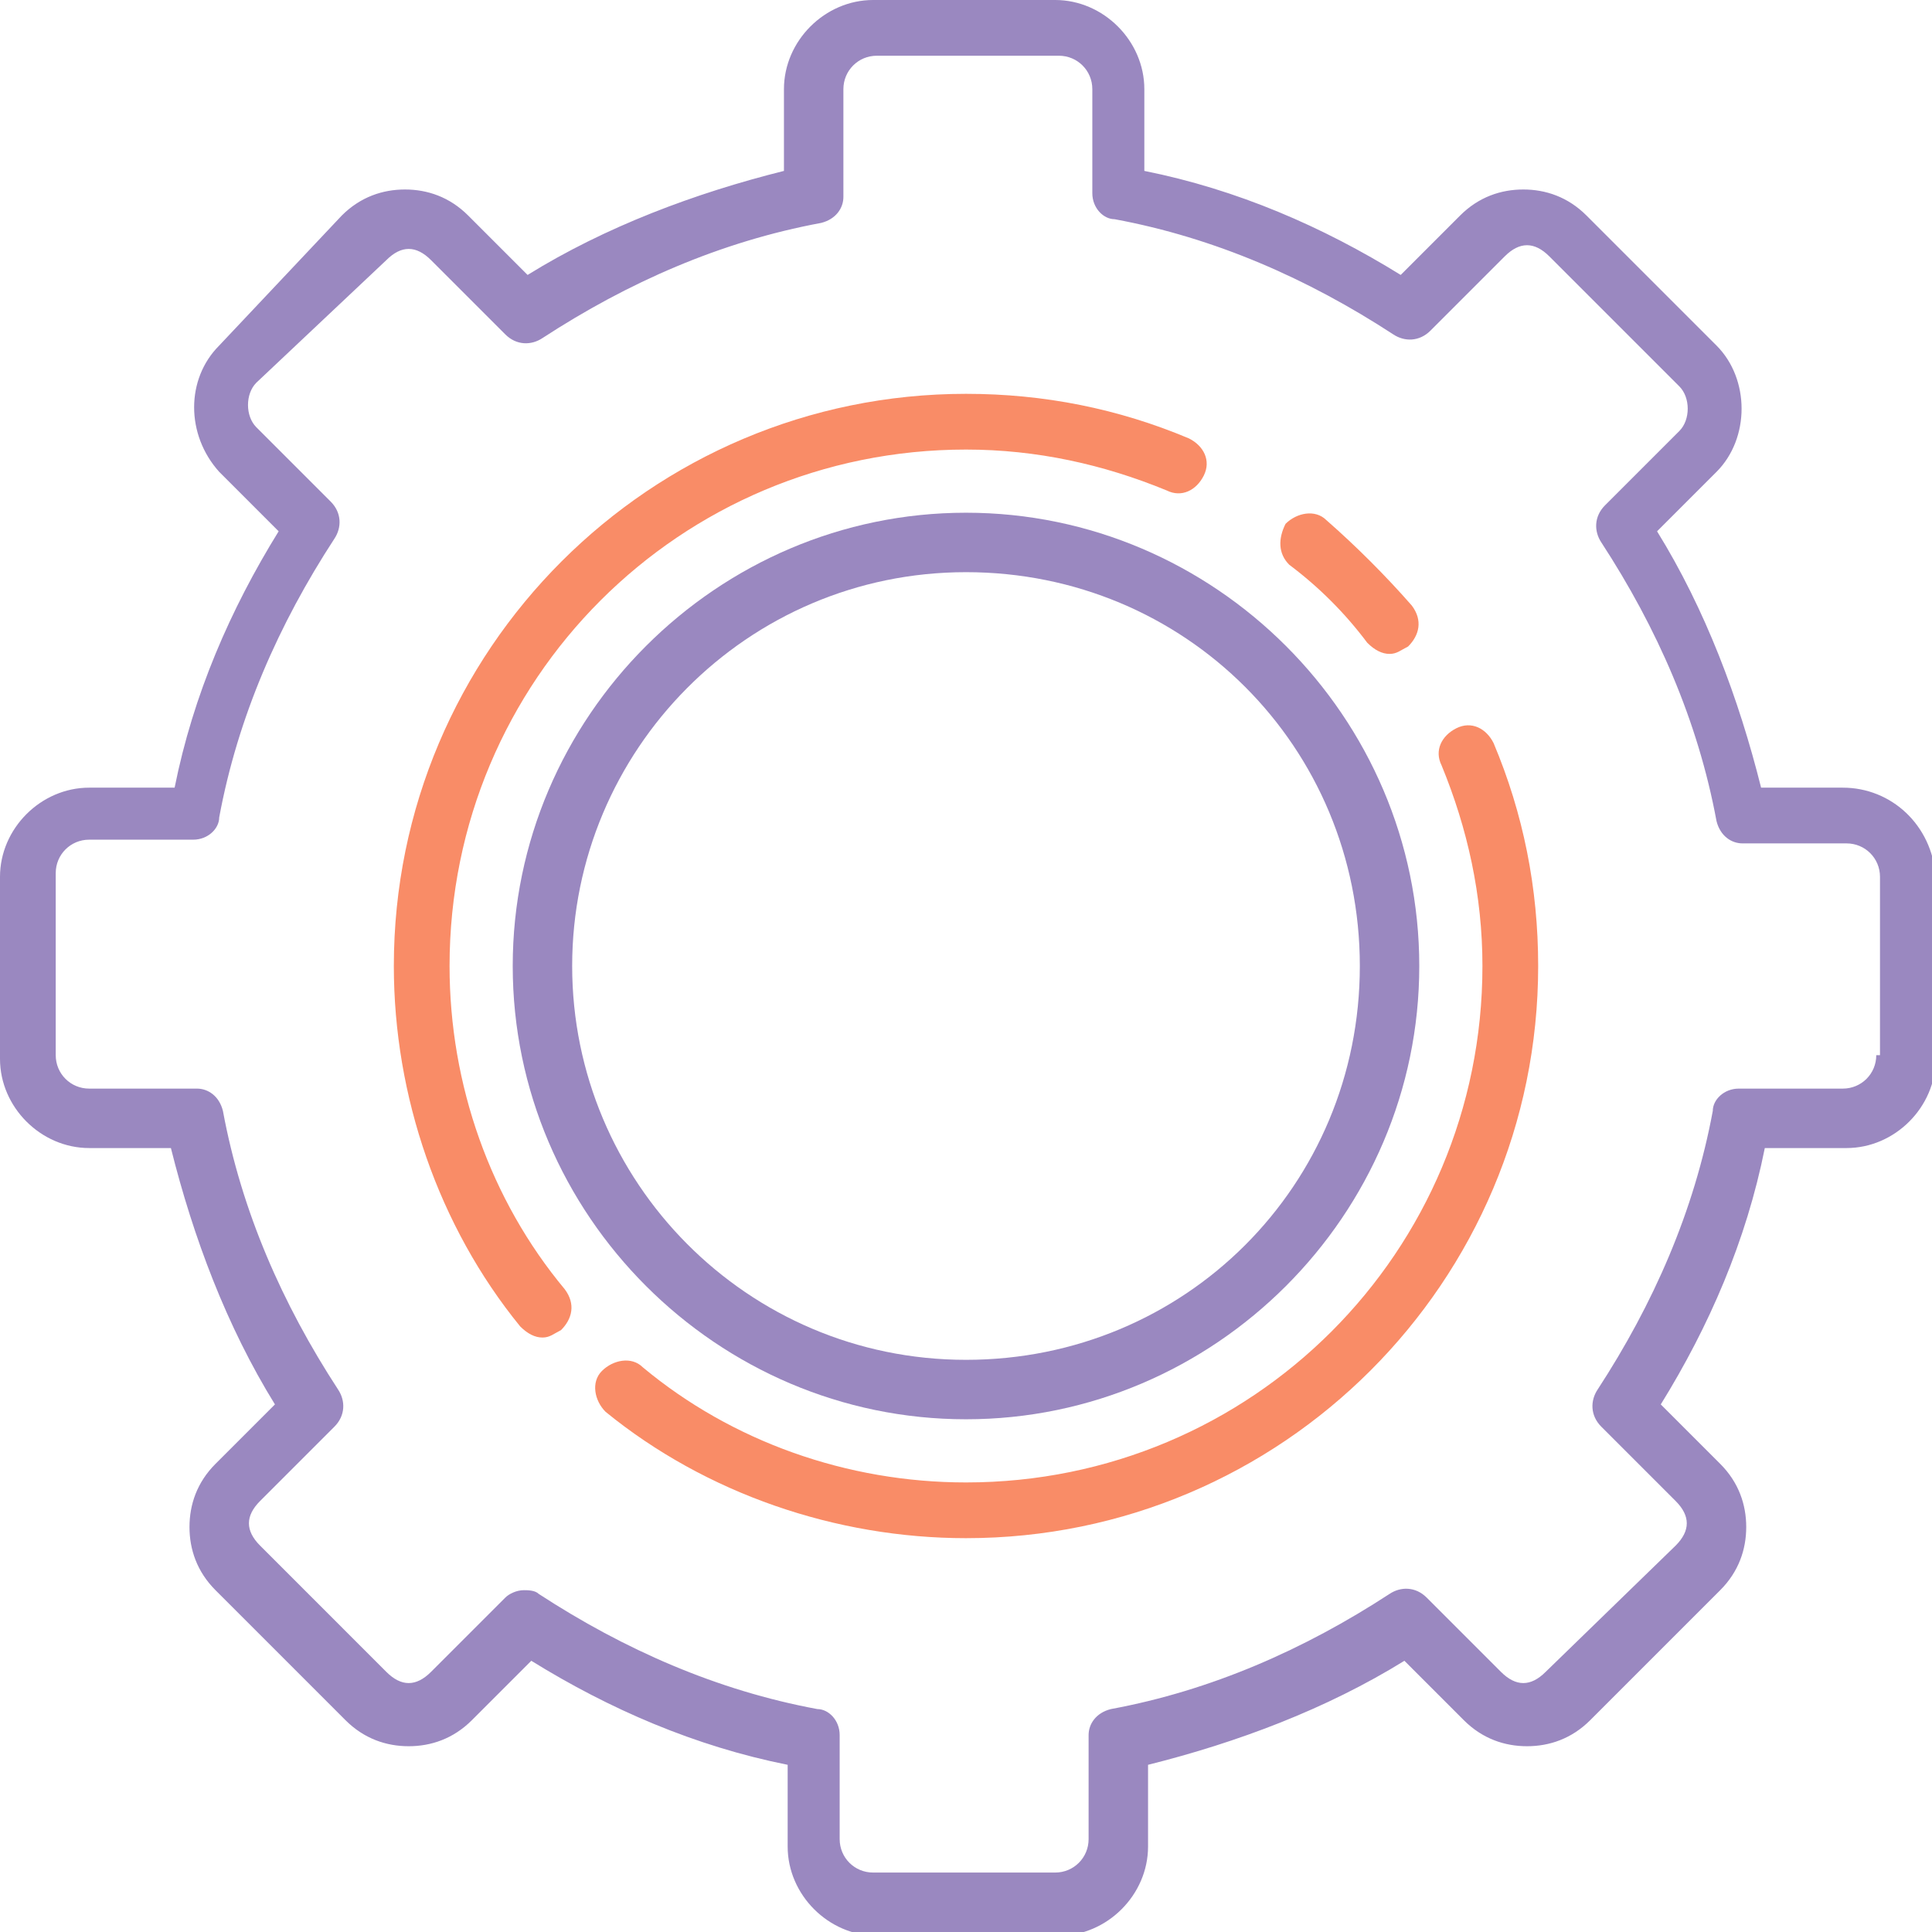 <?xml version="1.0" encoding="utf-8"?>
<!-- Generator: Adobe Illustrator 20.0.0, SVG Export Plug-In . SVG Version: 6.00 Build 0)  -->
<svg version="1.1" id="Isolation_Mode" xmlns="http://www.w3.org/2000/svg" xmlns:xlink="http://www.w3.org/1999/xlink" x="0px"
	 y="0px" viewBox="0 0 52 52" style="enable-background:new 0 0 52 52;" xml:space="preserve">
<style type="text/css">
	.st0{fill:#9A88C0;}
	.st1{fill:#F98C67;}
</style>
<path class="st0" d="M49.6,21.2h-2.2c-0.6-2.4-1.5-4.8-2.8-6.9l1.6-1.6c0.9-0.9,0.9-2.5,0-3.4l-3.5-3.5c-0.5-0.5-1.1-0.7-1.7-0.7
	c-0.6,0-1.2,0.2-1.7,0.7l-1.6,1.6c-2.1-1.3-4.4-2.3-6.9-2.8V2.4c0-1.3-1.1-2.4-2.4-2.4h-4.9c-1.3,0-2.4,1.1-2.4,2.4v2.2
	c-2.4,0.6-4.8,1.5-6.9,2.8l-1.6-1.6c-0.5-0.5-1.1-0.7-1.7-0.7c-0.6,0-1.2,0.2-1.7,0.7L5.9,9.3c-0.9,0.9-0.9,2.4,0,3.4l1.6,1.6
	c-1.3,2.1-2.3,4.4-2.8,6.9H2.4c-1.3,0-2.4,1.1-2.4,2.4v4.9c0,1.3,1.1,2.4,2.4,2.4h2.2c0.6,2.4,1.5,4.8,2.8,6.9l-1.6,1.6
	c-0.5,0.5-0.7,1.1-0.7,1.7c0,0.6,0.2,1.2,0.7,1.7l3.5,3.5c0.5,0.5,1.1,0.7,1.7,0.7c0.6,0,1.2-0.2,1.7-0.7l1.6-1.6
	c2.1,1.3,4.4,2.3,6.9,2.8v2.2c0,1.3,1.1,2.4,2.4,2.4h4.9c1.3,0,2.4-1.1,2.4-2.4v-2.2c2.4-0.6,4.8-1.5,6.9-2.8l1.6,1.6
	c0.5,0.5,1.1,0.7,1.7,0.7c0.6,0,1.2-0.2,1.7-0.7l3.5-3.5c0.5-0.5,0.7-1.1,0.7-1.7c0-0.6-0.2-1.2-0.7-1.7l-1.6-1.6
	c1.3-2.1,2.3-4.4,2.8-6.9h2.2c1.3,0,2.4-1.1,2.4-2.4v-4.9C52,22.2,50.9,21.2,49.6,21.2L49.6,21.2z M50.5,28.4c0,0.5-0.4,0.9-0.9,0.9
	h-2.8c-0.4,0-0.7,0.3-0.7,0.6c-0.5,2.7-1.6,5.2-3.1,7.5c-0.2,0.3-0.2,0.7,0.1,1l2,2c0.2,0.2,0.3,0.4,0.3,0.6c0,0.2-0.1,0.4-0.3,0.6
	L41.6,45c-0.2,0.2-0.4,0.3-0.6,0.3c-0.2,0-0.4-0.1-0.6-0.3l-2-2c-0.3-0.3-0.7-0.3-1-0.1c-2.3,1.5-4.8,2.6-7.5,3.1
	c-0.4,0.1-0.6,0.4-0.6,0.7v2.8c0,0.5-0.4,0.9-0.9,0.9h-4.9c-0.5,0-0.9-0.4-0.9-0.9v-2.8c0-0.4-0.3-0.7-0.6-0.7
	c-2.7-0.5-5.2-1.6-7.5-3.1c-0.1-0.1-0.3-0.1-0.4-0.1c-0.2,0-0.4,0.1-0.5,0.2l-2,2c-0.2,0.2-0.4,0.3-0.6,0.3c-0.2,0-0.4-0.1-0.6-0.3
	L7,41.6c-0.2-0.2-0.3-0.4-0.3-0.6c0-0.2,0.1-0.4,0.3-0.6l2-2c0.3-0.3,0.3-0.7,0.1-1c-1.5-2.3-2.6-4.8-3.1-7.5
	c-0.1-0.4-0.4-0.6-0.7-0.6H2.4c-0.5,0-0.9-0.4-0.9-0.9v-4.9c0-0.5,0.4-0.9,0.9-0.9h2.8c0.4,0,0.7-0.3,0.7-0.6
	c0.5-2.7,1.6-5.2,3.1-7.5c0.2-0.3,0.2-0.7-0.1-1l-2-2c-0.3-0.3-0.3-0.9,0-1.2L10.4,7c0.2-0.2,0.4-0.3,0.6-0.3c0.2,0,0.4,0.1,0.6,0.3
	l2,2c0.3,0.3,0.7,0.3,1,0.1c2.3-1.5,4.8-2.6,7.5-3.1c0.4-0.1,0.6-0.4,0.6-0.7V2.4c0-0.5,0.4-0.9,0.9-0.9h4.9c0.5,0,0.9,0.4,0.9,0.9
	v2.8c0,0.4,0.3,0.7,0.6,0.7c2.7,0.5,5.2,1.6,7.5,3.1c0.3,0.2,0.7,0.2,1-0.1l2-2c0.2-0.2,0.4-0.3,0.6-0.3c0.2,0,0.4,0.1,0.6,0.3
	l3.5,3.5c0.3,0.3,0.3,0.9,0,1.2l-2,2c-0.3,0.3-0.3,0.7-0.1,1c1.5,2.3,2.6,4.8,3.1,7.5c0.1,0.4,0.4,0.6,0.7,0.6h2.8
	c0.5,0,0.9,0.4,0.9,0.9V28.4z M50.5,28.4"/>
<path class="st1" d="M12.1,26c0-7.7,6.2-13.9,13.9-13.9c1.9,0,3.7,0.4,5.4,1.1c0.4,0.2,0.8,0,1-0.4c0.2-0.4,0-0.8-0.4-1
	c-1.9-0.8-3.9-1.2-6-1.2c-8.5,0-15.4,6.9-15.4,15.4c0,3.5,1.2,7,3.4,9.7c0.2,0.2,0.4,0.3,0.6,0.3c0.2,0,0.3-0.1,0.5-0.2
	c0.3-0.3,0.4-0.7,0.1-1.1C13.2,32.3,12.1,29.2,12.1,26L12.1,26z M12.1,26"/>
<path class="st1" d="M39.2,19.6c-0.4,0.2-0.6,0.6-0.4,1c0.7,1.7,1.1,3.5,1.1,5.4c0,7.7-6.2,13.9-13.9,13.9c-3.2,0-6.3-1.1-8.7-3.1
	c-0.3-0.3-0.8-0.2-1.1,0.1c-0.3,0.3-0.2,0.8,0.1,1.1c2.7,2.2,6.2,3.4,9.7,3.4c8.5,0,15.4-6.9,15.4-15.4c0-2.1-0.4-4.1-1.2-6
	C40,19.6,39.6,19.4,39.2,19.6L39.2,19.6z M39.2,19.6"/>
<path class="st1" d="M34.7,15.2c0.8,0.6,1.5,1.3,2.1,2.1c0.2,0.2,0.4,0.3,0.6,0.3c0.2,0,0.3-0.1,0.5-0.2c0.3-0.3,0.4-0.7,0.1-1.1
	c-0.7-0.8-1.5-1.6-2.3-2.3c-0.3-0.3-0.8-0.2-1.1,0.1C34.4,14.5,34.4,14.9,34.7,15.2L34.7,15.2z M34.7,15.2"/>
<path class="st0" d="M26,13.8c-6.7,0-12.2,5.5-12.2,12.2S19.3,38.2,26,38.2S38.2,32.7,38.2,26S32.7,13.8,26,13.8L26,13.8z M26,36.6
	c-5.9,0-10.6-4.8-10.6-10.6S20.1,15.4,26,15.4S36.6,20.1,36.6,26S31.9,36.6,26,36.6L26,36.6z M26,36.6"/>
</svg>
